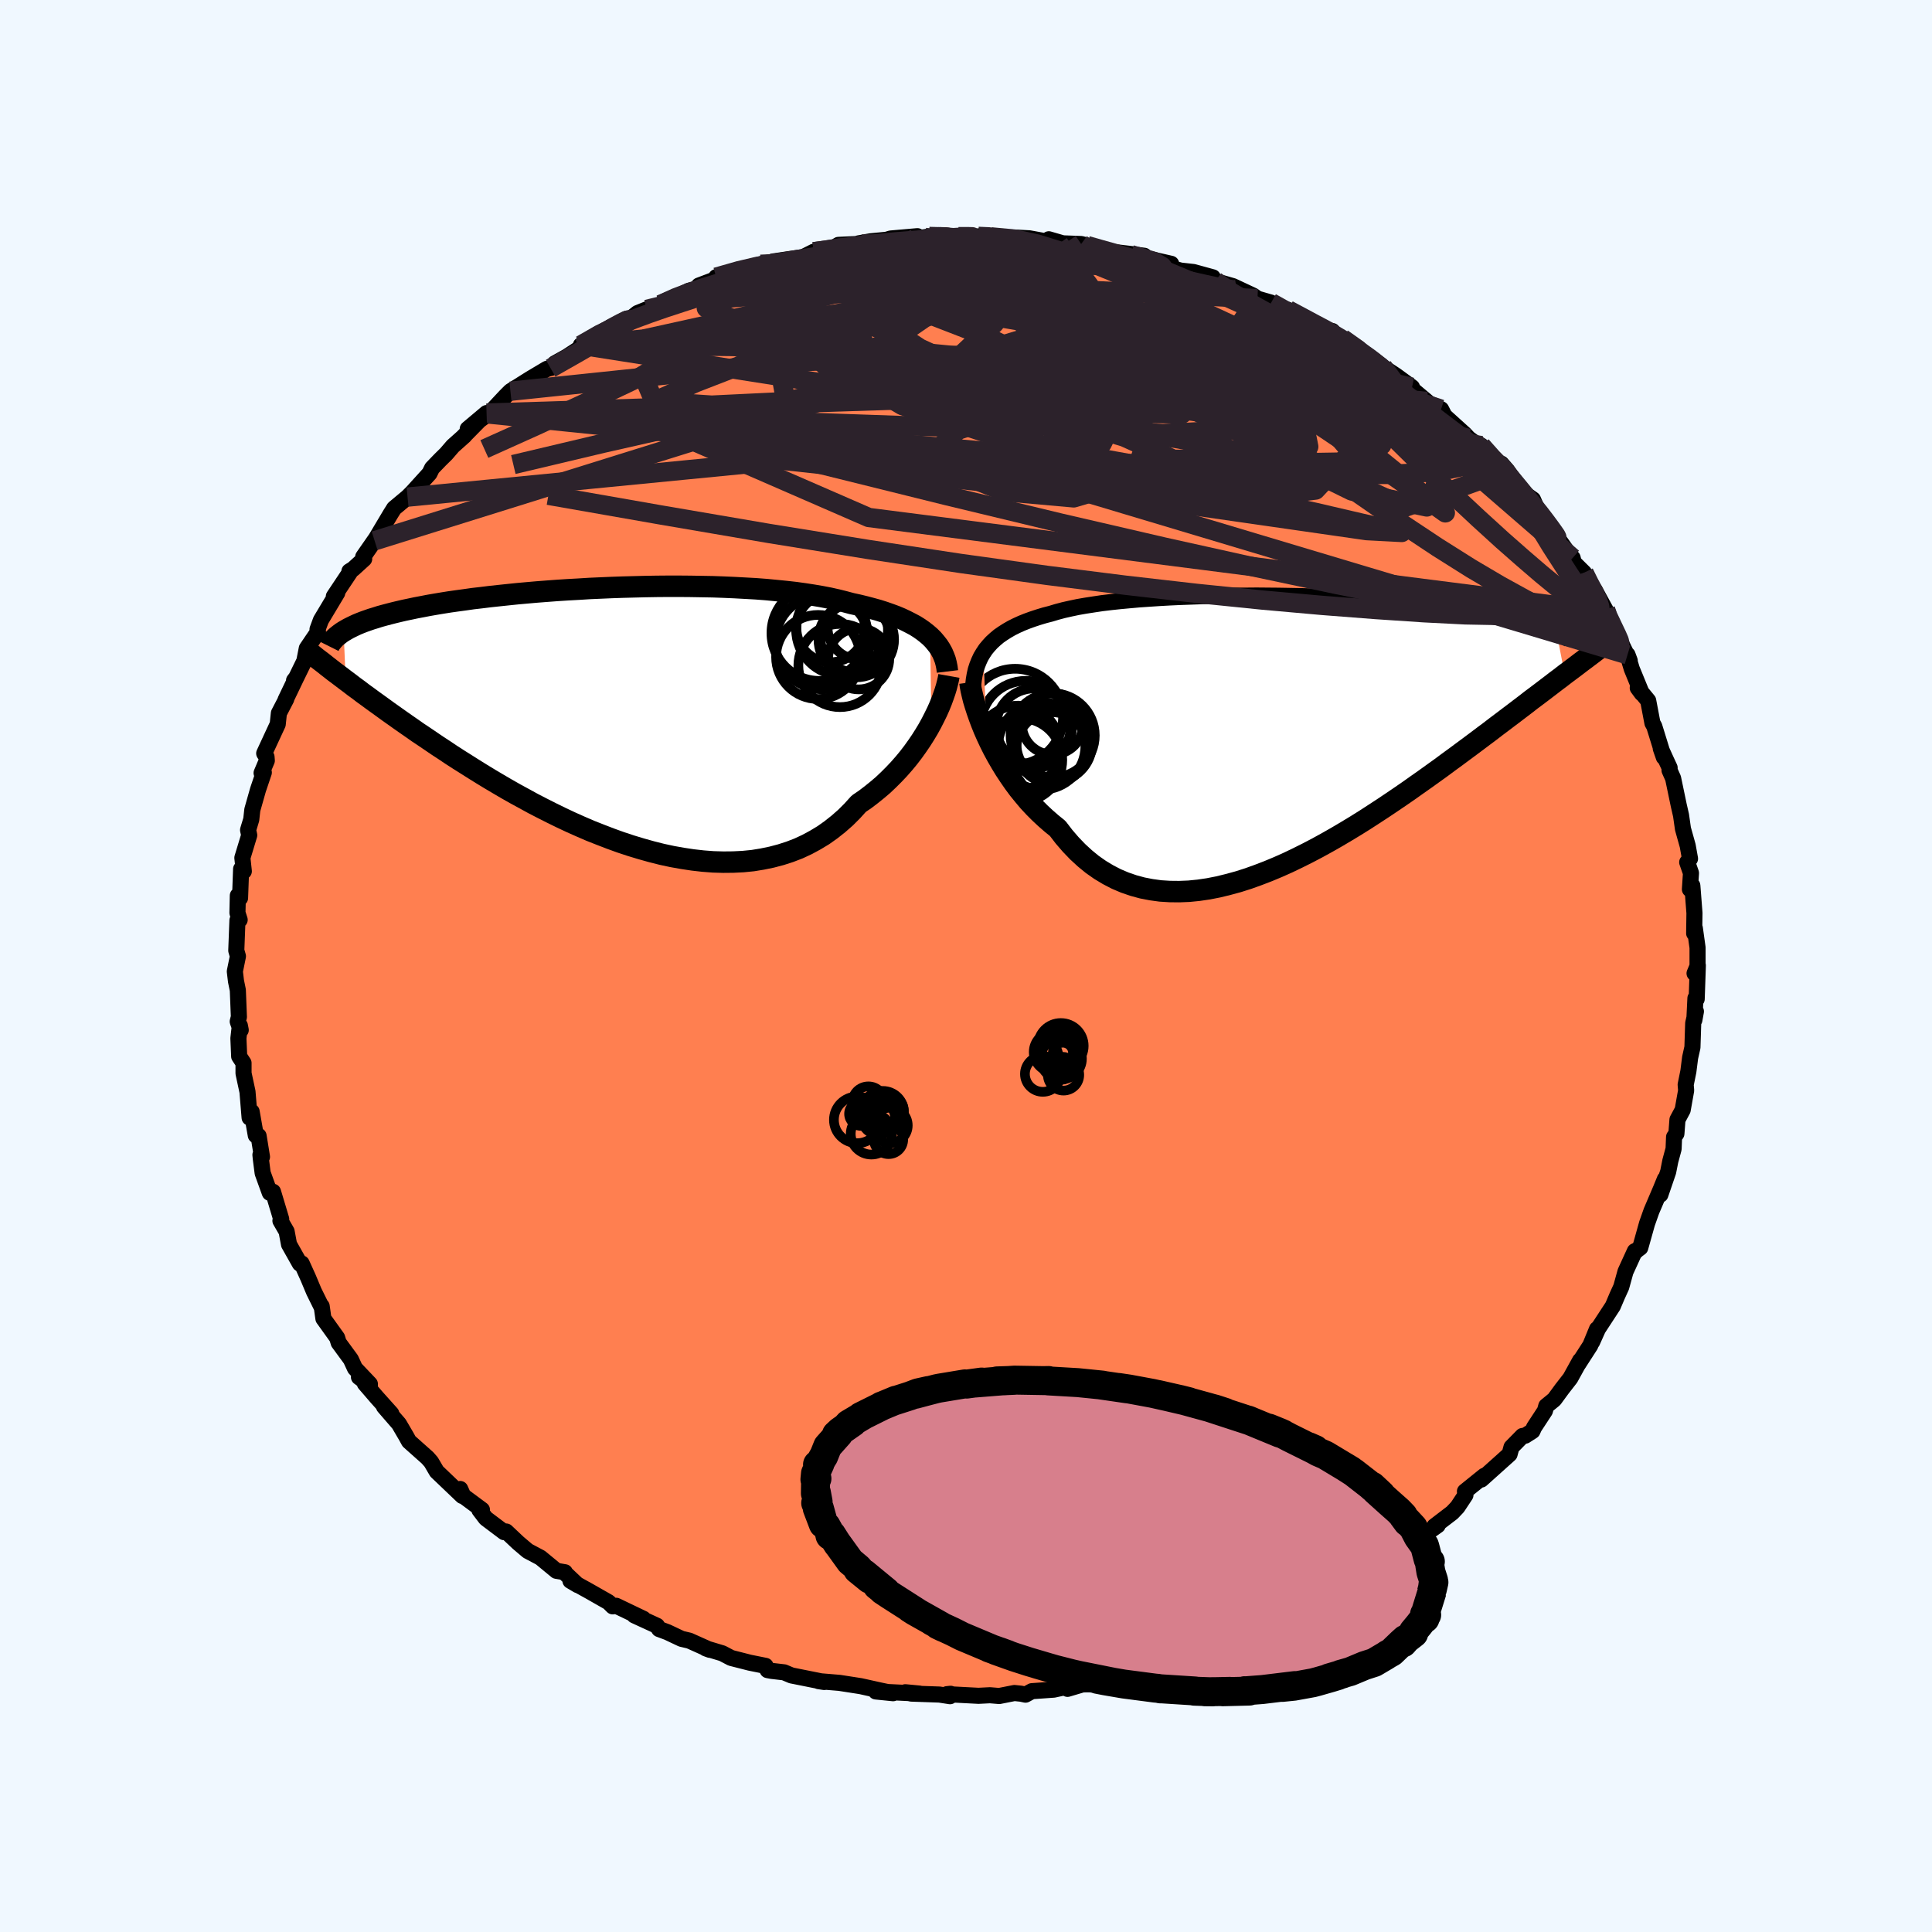 
  <svg viewBox="-100 -100 200 200" xmlns="http://www.w3.org/2000/svg" width="500" height="500" id="face-svg">
    <defs>
      <clipPath id="leftEyeClipPath">
        <polyline points="32.54,-8.31 32.19,-8.61 31.82,-8.9 31.42,-9.18 30.99,-9.45 30.52,-9.7 30.03,-9.95 29.52,-10.19 28.97,-10.42 28.4,-10.63 27.8,-10.84 27.17,-11.04 26.52,-11.22 25.84,-11.4 25.14,-11.57 24.41,-11.73 23.7,-11.92 22.94,-12.11 22.14,-12.29 21.31,-12.45 20.43,-12.6 19.52,-12.74 18.58,-12.87 17.6,-12.98 16.59,-13.08 15.55,-13.18 14.49,-13.26 13.41,-13.32 12.31,-13.38 11.18,-13.43 10.05,-13.47 8.9,-13.49 7.74,-13.51 6.57,-13.52 5.4,-13.52 4.23,-13.51 3.06,-13.49 1.89,-13.46 0.72,-13.43 -0.43,-13.39 -1.58,-13.34 -2.72,-13.29 -3.84,-13.22 -4.94,-13.16 -6.03,-13.09 -7.1,-13.01 -8.14,-12.93 -9.17,-12.84 -10.17,-12.75 -11.14,-12.65 -12.09,-12.55 -13.02,-12.45 -13.91,-12.34 -14.78,-12.24 -15.62,-12.12 -16.43,-12.01 -17.21,-11.9 -17.96,-11.78 -18.68,-11.66 -19.37,-11.54 -20.04,-11.41 -20.68,-11.29 -21.29,-11.16 -21.87,-11.04 -22.43,-10.91 -22.97,-10.78 -23.48,-10.65 -23.97,-10.52 -24.44,-10.39 -24.88,-10.25 -25.31,-10.12 -25.71,-9.98 -26.08,-9.85 -26.44,-9.71 -26.78,-9.57 -27.1,-9.42 -27.39,-9.28 -27.67,-9.14 -27.93,-8.99 -28.17,-8.85 -27.95,-3.78 -27.52,-3.46 -27.08,-3.12 -26.61,-2.78 -26.14,-2.42 -25.64,-2.06 -25.14,-1.69 -24.61,-1.31 -24.07,-0.92 -23.52,-0.52 -22.94,-0.11 -22.35,0.31 -21.75,0.73 -21.13,1.16 -20.49,1.61 -19.83,2.05 -19.15,2.51 -18.46,2.98 -17.74,3.45 -17.01,3.94 -16.25,4.43 -15.47,4.92 -14.68,5.42 -13.86,5.93 -13.02,6.44 -12.16,6.95 -11.29,7.46 -10.39,7.97 -9.47,8.47 -8.54,8.98 -7.59,9.47 -6.62,9.96 -5.64,10.44 -4.64,10.91 -3.63,11.36 -2.61,11.8 -1.57,12.21 -0.53,12.61 0.52,12.99 1.58,13.34 2.64,13.66 3.71,13.96 4.78,14.23 5.85,14.46 6.92,14.65 7.98,14.81 9.04,14.93 10.09,15.01 11.13,15.04 12.16,15.03 13.18,14.98 14.19,14.88 15.17,14.72 16.14,14.52 17.09,14.27 18.02,13.97 18.93,13.62 19.81,13.21 20.66,12.75 21.49,12.25 22.28,11.69 23.05,11.08 23.79,10.43 24.49,9.73 25.16,8.99 25.82,8.54 26.45,8.06 27.07,7.56 27.67,7.05 28.24,6.51 28.79,5.96 29.32,5.4 29.83,4.82 30.31,4.24 30.77,3.64 31.2,3.04 31.61,2.44 31.99,1.84 32.35,1.24 32.68,0.64" />
      </clipPath>
      <clipPath id="rightEyeClipPath">
        <polyline points="-31.13,-8.12 -30.87,-8.51 -30.57,-8.87 -30.25,-9.22 -29.89,-9.55 -29.51,-9.87 -29.09,-10.16 -28.65,-10.44 -28.18,-10.71 -27.68,-10.96 -27.15,-11.2 -26.6,-11.42 -26.02,-11.63 -25.41,-11.83 -24.78,-12.02 -24.12,-12.19 -23.49,-12.38 -22.81,-12.56 -22.1,-12.72 -21.34,-12.88 -20.54,-13.02 -19.7,-13.15 -18.83,-13.28 -17.92,-13.39 -16.98,-13.49 -16.01,-13.58 -15,-13.67 -13.98,-13.74 -12.93,-13.81 -11.86,-13.87 -10.77,-13.92 -9.66,-13.96 -8.54,-14 -7.41,-14.02 -6.27,-14.04 -5.13,-14.06 -3.98,-14.06 -2.83,-14.07 -1.68,-14.06 -0.54,-14.05 0.6,-14.03 1.73,-14.01 2.85,-13.98 3.95,-13.95 5.05,-13.91 6.12,-13.87 7.18,-13.82 8.22,-13.77 9.24,-13.72 10.23,-13.66 11.2,-13.6 12.15,-13.53 13.07,-13.46 13.97,-13.39 14.84,-13.31 15.68,-13.23 16.49,-13.15 17.28,-13.07 18.03,-12.98 18.76,-12.89 19.46,-12.8 20.14,-12.7 20.78,-12.6 21.4,-12.5 22,-12.4 22.57,-12.3 23.11,-12.2 23.64,-12.09 24.14,-11.98 24.61,-11.87 25.06,-11.75 25.49,-11.64 25.9,-11.52 26.29,-11.4 26.65,-11.27 26.99,-11.15 27.31,-11.02 27.61,-10.89 27.89,-10.76 28.15,-10.63 29.07,-5.9 28.62,-5.55 28.15,-5.2 27.67,-4.83 27.17,-4.45 26.66,-4.06 26.13,-3.66 25.58,-3.25 25.03,-2.82 24.45,-2.38 23.86,-1.93 23.25,-1.47 22.63,-1 21.99,-0.52 21.34,-0.02 20.67,0.48 19.98,1 19.27,1.53 18.54,2.07 17.8,2.62 17.03,3.18 16.25,3.76 15.44,4.34 14.62,4.93 13.78,5.52 12.92,6.13 12.05,6.73 11.15,7.34 10.24,7.95 9.32,8.55 8.38,9.16 7.42,9.76 6.46,10.34 5.48,10.92 4.48,11.49 3.48,12.04 2.47,12.57 1.45,13.08 0.43,13.57 -0.6,14.03 -1.63,14.46 -2.67,14.86 -3.7,15.23 -4.74,15.56 -5.77,15.84 -6.79,16.09 -7.81,16.29 -8.83,16.44 -9.83,16.54 -10.83,16.58 -11.81,16.57 -12.78,16.51 -13.73,16.38 -14.66,16.2 -15.58,15.95 -16.48,15.64 -17.35,15.27 -18.2,14.83 -19.03,14.33 -19.83,13.77 -20.6,13.14 -21.35,12.45 -22.07,11.7 -22.76,10.9 -23.42,10.04 -24.05,9.53 -24.67,8.99 -25.27,8.43 -25.85,7.85 -26.41,7.25 -26.94,6.62 -27.46,5.98 -27.95,5.32 -28.42,4.64 -28.87,3.96 -29.29,3.27 -29.69,2.58 -30.07,1.88 -30.42,1.18 -30.74,0.5" />
      </clipPath>
      <filter id="fuzzy">
        <feTurbulence id="turbulence" baseFrequency="0.05" numOctaves="3" type="noise" result="noise" />
        <feDisplacementMap in="SourceGraphic" in2="noise" scale="2" />
      </filter>
      <linearGradient id="rainbowGradient" x1="0%" y1="0%" x2="100%" y2="0%">
        <stop offset="0%" style="stop-color: rgb(167, 133, 106); stop-opacity: 1" />
        <stop offset="50%" style="stop-color: rgb(192, 192, 192); stop-opacity: 1" />
        <stop offset="100%" style="stop-color: rgb(50, 205, 50); stop-opacity: 1" />
      </linearGradient>
    </defs>
    <rect x="-100" y="-100" width="100%" height="100%" fill="rgb(240, 248, 255)" />
    <polyline id="faceContour" points="75.42,0.76 75.76,-0.06 75.64,3.42 75.51,3.34 75.4,5.59 75.56,4.7 75.28,5.92 75.2,8.42 74.96,9.49 74.78,10.91 74.5,12.29 74.55,12.88 74.19,14.9 73.65,15.91 73.54,17.36 73.3,17.7 73.25,18.93 72.91,20.19 72.69,21.3 71.88,23.67 72.35,22.06 71.92,23.11 70.96,25.36 70.5,26.66 69.8,29.16 69.5,29.38 69.19,29.67 69.24,29.52 68.27,31.64 67.83,33.23 67.41,34.15 66.96,35.21 65.42,37.57 64.82,38.91 65.32,37.59 64.63,39.27 63.34,41.27 63.57,40.84 62.56,42.67 61.69,43.79 60.9,44.87 60.07,45.55 59.93,46.05 58.81,47.76 58.64,48.14 57.89,48.62 57.61,48.65 56.47,49.81 56.27,50.54 53.35,53.16 53.66,52.77 51.65,54.39 51.7,54.77 50.88,56.01 50.33,56.59 48.5,57.99 48.83,57.9 46.46,59.58 47.12,59.05 45.78,60.4 46.02,60.19 44.2,61.47 41.19,63.42 42.49,62.55 41.25,63.19 39.56,64.31 38.92,64.75 36.2,66.34 36.85,65.83 35.44,66.82 33.82,67.75 33.25,67.58 31.03,68.85 31.98,68.45 30.16,69.37 27.51,70.33 28,70.11 26.96,70.55 26.74,70.55 24.45,71.4 22.39,72.13 23.48,71.9 20.88,72.41 19.43,72.96 18.29,73.11 16.95,73.63 16.23,73.85 14.89,74.17 14.74,74.31 12.06,74.37 10.51,74.83 10.37,74.63 9.09,74.91 6.82,75.07 6.16,75.43 5.69,75.33 5.01,75.26 3.44,75.57 2.48,75.49 1.3,75.55 -1.97,75.38 -1.6,75.34 -1.65,75.59 -2.75,75.42 -5.66,75.32 -6.28,75.18 -4.81,75.32 -9.33,75.1 -7.55,75.28 -8.88,75 -10.91,74.55 -13.1,74.21 -15.26,74.03 -14.67,74.12 -18.07,73.44 -18.83,73.12 -20.12,72.97 -20.54,72.89 -20.75,72.45 -22.39,72.12 -24.31,71.63 -25.23,71.15 -26.93,70.64 -26.52,70.79 -28.64,69.84 -29.45,69.65 -30.91,68.96 -31.77,68.64 -31.99,68.3 -34.34,67.22 -33.39,67.58 -36.21,66.23 -36.57,66.29 -37,65.86 -39.02,64.71 -40.95,63.64 -40.19,64.09 -41.46,62.89 -41.52,62.76 -42.4,62.61 -44.05,61.25 -45.37,60.55 -46.36,59.71 -47.6,58.54 -47.81,58.61 -49.71,57.18 -50.37,56.31 -50.11,56.29 -52.04,54.86 -52.36,54.14 -52.14,54.86 -54.79,52.33 -55.37,51.34 -55.75,50.91 -57.66,49.21 -57.94,48.7 -58.7,47.4 -60.25,45.61 -59.49,46.34 -60.97,44.69 -62.23,43.23 -61.71,43.4 -62.84,42.56 -61.71,43.27 -63.25,41.65 -63.68,40.72 -64.94,39 -65.1,38.48 -66.52,36.5 -66.7,35.22 -66.71,35.3 -67.5,33.7 -68.1,32.27 -68.77,30.79 -68.96,30.81 -70.08,28.82 -70.33,27.48 -70.97,26.37 -70.89,26.2 -71.74,23.37 -72.07,23.48 -72.81,21.43 -73,19.95 -73.04,19.55 -72.88,19.76 -73.23,17.59 -73.52,17.53 -73.95,15.08 -74.16,15.7 -74.38,13.02 -74.79,11.11 -74.79,10.04 -75.24,9.36 -75.32,7.49 -75.17,6.17 -75.08,6.63 -75.39,5.75 -75.27,5.27 -75.38,2.5 -75.57,1.57 -75.69,0.56 -75.37,-1.01 -75.54,-1.6 -75.42,-4.73 -75.19,-4.78 -75.42,-5.5 -75.38,-7.29 -75.15,-7.04 -75.04,-10.04 -74.76,-9.81 -74.91,-11.2 -74.2,-13.54 -74.32,-14.08 -73.99,-15.17 -73.88,-16.17 -73.29,-18.25 -72.69,-20.03 -72.92,-19.98 -72.38,-21.26 -72.41,-21.64 -72.65,-22.01 -71.25,-25.03 -71.13,-26.17 -70.37,-27.63 -70.44,-27.55 -69.39,-29.74 -69.56,-29.56 -69.34,-29.84 -68.5,-31.56 -68.24,-32.88 -67.08,-34.59 -67.13,-34.85 -66.78,-35.8 -65.09,-38.62 -65.44,-38.26 -63.76,-40.78 -63.83,-40.86 -63.44,-41.1 -62.3,-42.14 -62.4,-42.36 -60.18,-45.55 -61.22,-44.02 -59.57,-46.79 -59.2,-47.38 -57.81,-48.54 -57.3,-49.05 -55.54,-50.99 -55.27,-51.54 -54.43,-52.41 -53.81,-53.02 -53.12,-53.82 -51.92,-54.89 -52.07,-54.76 -49.63,-57.24 -51.58,-55.6 -49.85,-56.87 -49.4,-57.14 -47.67,-58.99 -47.16,-59.5 -45.11,-60.79 -43.38,-61.82 -42.94,-61.92 -42.57,-62.38 -41.33,-63.07 -39.95,-63.97 -39.04,-64.29 -39.87,-64.27 -38.13,-65.41 -35.12,-67.01 -35.18,-66.65 -34,-67.59 -33.06,-67.97 -33.33,-67.72 -31.62,-68.47 -29.87,-69.33 -28.7,-69.9 -27.74,-70.15 -27.65,-70.44 -24.39,-71.67 -25.86,-71.31 -23.09,-72.18 -21.26,-72.64 -20.16,-72.85 -19.9,-72.86 -19.99,-72.93 -16.85,-73.39 -15.76,-73.94 -13.87,-74.23 -14.27,-73.99 -13.2,-74.65 -10.63,-74.77 -11.11,-74.81 -9.88,-75.02 -8.22,-75.18 -7.79,-75.31 -5.03,-75.55 -4.81,-75.36 -3.81,-75.52 -2.28,-75.55 -1.39,-75.46 1.09,-75.48 1.27,-75.53 2.86,-75.51 4.13,-75.44 2.58,-75.48 5.47,-75.39 6.55,-75.33 9.62,-74.77 8.57,-75.23 10.02,-74.81 11.92,-74.74 12.53,-74.58 14.53,-74.07 14.06,-74.06 16.94,-73.72 18.46,-73.52 17.08,-73.64 21.24,-72.69 20.36,-72.51 22.21,-71.99 23.55,-71.84 25.55,-71.29 24.69,-71.42 25.82,-70.9 27.63,-70.38 29.74,-69.39 30.17,-69.08 31.59,-68.67 33.26,-67.65 33.35,-67.92 35.18,-67.02 36.43,-66.13 37.27,-65.86 37.93,-65.73 38.31,-65.2 38.95,-64.97 41.79,-63.06 41.32,-63.23 41.7,-62.86 43.15,-62.02 44.5,-61.13 46.17,-59.91 46.09,-59.8 47.71,-58.44 47.9,-58.27 49.18,-57.64 49.54,-56.94 51.62,-55.06 52.03,-54.62 52.71,-54.12 53.35,-53.86 54.73,-52.04 55.42,-52 56.03,-51.3 57.76,-48.65 57.11,-49.41 58.69,-48.3 59.14,-47.28 60.85,-44.99 60.09,-45.99 60.63,-45.17 62.85,-42.04 62.8,-42.24 62.75,-41.93 63.98,-40.71 64.56,-39.33 65.09,-38.91 66.2,-36.88 66.13,-36.68 67.31,-34.51 67.68,-33.7 68.41,-32.21 68.71,-31.6 68.48,-32.22 68.92,-30.76 69.96,-28.22 69.54,-28.79 70.62,-27.47 71.06,-25.15 71.25,-24.81 72.24,-21.61 71.92,-22.53 72.51,-21.23 72.84,-20.52 72.83,-20.26 73.2,-19.43 73.78,-16.65 74.02,-15.6 74.22,-14.2 74.71,-12.45 74.95,-11.11 74.66,-10.74 75.05,-9.62 74.94,-7.94 75.19,-8.32 75.41,-5.48 75.38,-3.38 75.45,-3.91 75.73,-1.9 75.73,0.09 75.42,0.76 75.76,-0.06" fill="rgb(255, 127, 80)" stroke="black" stroke-width="1.667" stroke-linejoin="round" filter="url(#fuzzy)" />
    <g transform="translate(32.91 -24.28)">
      <polyline id="rightCountour" points="-31.13,-8.12 -30.87,-8.51 -30.57,-8.87 -30.25,-9.22 -29.89,-9.55 -29.51,-9.87 -29.09,-10.16 -28.65,-10.44 -28.18,-10.71 -27.68,-10.96 -27.15,-11.2 -26.6,-11.42 -26.02,-11.63 -25.41,-11.83 -24.78,-12.02 -24.12,-12.19 -23.49,-12.38 -22.81,-12.56 -22.1,-12.72 -21.34,-12.88 -20.54,-13.02 -19.7,-13.15 -18.83,-13.28 -17.92,-13.39 -16.98,-13.49 -16.01,-13.58 -15,-13.67 -13.98,-13.74 -12.93,-13.81 -11.86,-13.87 -10.77,-13.92 -9.66,-13.96 -8.54,-14 -7.41,-14.02 -6.27,-14.04 -5.13,-14.06 -3.98,-14.06 -2.83,-14.07 -1.68,-14.06 -0.54,-14.05 0.6,-14.03 1.73,-14.01 2.85,-13.98 3.95,-13.95 5.05,-13.91 6.12,-13.87 7.18,-13.82 8.22,-13.77 9.24,-13.72 10.23,-13.66 11.2,-13.6 12.15,-13.53 13.07,-13.46 13.97,-13.39 14.84,-13.31 15.68,-13.23 16.49,-13.15 17.28,-13.07 18.03,-12.98 18.76,-12.89 19.46,-12.8 20.14,-12.7 20.78,-12.6 21.4,-12.5 22,-12.4 22.57,-12.3 23.11,-12.2 23.64,-12.09 24.14,-11.98 24.61,-11.87 25.06,-11.75 25.49,-11.64 25.9,-11.52 26.29,-11.4 26.65,-11.27 26.99,-11.15 27.31,-11.02 27.61,-10.89 27.89,-10.76 28.15,-10.63 29.07,-5.9 28.62,-5.55 28.15,-5.2 27.67,-4.83 27.17,-4.45 26.66,-4.06 26.13,-3.66 25.58,-3.25 25.03,-2.82 24.45,-2.38 23.86,-1.93 23.25,-1.47 22.63,-1 21.99,-0.52 21.34,-0.02 20.67,0.48 19.98,1 19.27,1.53 18.54,2.07 17.8,2.62 17.03,3.18 16.25,3.76 15.44,4.34 14.62,4.93 13.78,5.52 12.92,6.13 12.05,6.73 11.15,7.34 10.24,7.95 9.32,8.55 8.38,9.16 7.42,9.76 6.46,10.34 5.48,10.92 4.48,11.49 3.48,12.04 2.47,12.57 1.45,13.08 0.43,13.57 -0.6,14.03 -1.63,14.46 -2.67,14.86 -3.7,15.23 -4.74,15.56 -5.77,15.84 -6.79,16.09 -7.81,16.29 -8.83,16.44 -9.83,16.54 -10.83,16.58 -11.81,16.57 -12.78,16.51 -13.73,16.38 -14.66,16.2 -15.58,15.95 -16.48,15.64 -17.35,15.27 -18.2,14.83 -19.03,14.33 -19.83,13.77 -20.6,13.14 -21.35,12.45 -22.07,11.7 -22.76,10.9 -23.42,10.04 -24.05,9.53 -24.67,8.99 -25.27,8.43 -25.85,7.85 -26.41,7.25 -26.94,6.62 -27.46,5.98 -27.95,5.32 -28.42,4.64 -28.87,3.96 -29.29,3.27 -29.69,2.58 -30.07,1.88 -30.42,1.18 -30.74,0.5" fill="white" stroke="white" stroke-width="0" stroke-linejoin="round" filter="url(#fuzzy)" />
    </g>
    <g transform="translate(-36.26 -25.79)">
      <polyline id="leftCountour" points="32.54,-8.31 32.19,-8.61 31.82,-8.9 31.42,-9.18 30.99,-9.45 30.52,-9.7 30.03,-9.95 29.52,-10.19 28.97,-10.42 28.4,-10.63 27.8,-10.84 27.17,-11.04 26.52,-11.22 25.84,-11.4 25.14,-11.57 24.41,-11.73 23.7,-11.92 22.94,-12.11 22.14,-12.29 21.31,-12.45 20.43,-12.6 19.52,-12.74 18.58,-12.87 17.6,-12.98 16.59,-13.08 15.55,-13.18 14.49,-13.26 13.41,-13.32 12.31,-13.38 11.18,-13.43 10.05,-13.47 8.9,-13.49 7.74,-13.51 6.57,-13.52 5.4,-13.52 4.23,-13.51 3.06,-13.49 1.89,-13.46 0.72,-13.43 -0.43,-13.39 -1.58,-13.34 -2.72,-13.29 -3.84,-13.22 -4.94,-13.16 -6.03,-13.09 -7.1,-13.01 -8.14,-12.93 -9.17,-12.84 -10.17,-12.75 -11.14,-12.65 -12.09,-12.55 -13.02,-12.45 -13.91,-12.34 -14.78,-12.24 -15.62,-12.12 -16.43,-12.01 -17.21,-11.9 -17.96,-11.78 -18.68,-11.66 -19.37,-11.54 -20.04,-11.41 -20.68,-11.29 -21.29,-11.16 -21.87,-11.04 -22.43,-10.91 -22.97,-10.78 -23.48,-10.65 -23.97,-10.52 -24.44,-10.39 -24.88,-10.25 -25.31,-10.12 -25.71,-9.98 -26.08,-9.85 -26.44,-9.71 -26.78,-9.57 -27.1,-9.42 -27.39,-9.28 -27.67,-9.14 -27.93,-8.99 -28.17,-8.85 -27.95,-3.78 -27.52,-3.46 -27.08,-3.12 -26.61,-2.78 -26.14,-2.42 -25.64,-2.06 -25.14,-1.69 -24.61,-1.31 -24.07,-0.92 -23.52,-0.52 -22.94,-0.11 -22.35,0.31 -21.75,0.73 -21.13,1.16 -20.49,1.61 -19.83,2.05 -19.15,2.51 -18.46,2.98 -17.74,3.45 -17.01,3.94 -16.25,4.43 -15.47,4.92 -14.68,5.42 -13.86,5.93 -13.02,6.44 -12.16,6.95 -11.29,7.46 -10.39,7.97 -9.47,8.47 -8.54,8.98 -7.59,9.47 -6.62,9.96 -5.64,10.44 -4.64,10.91 -3.63,11.36 -2.61,11.8 -1.57,12.21 -0.53,12.61 0.52,12.99 1.58,13.34 2.64,13.66 3.71,13.96 4.78,14.23 5.85,14.46 6.92,14.65 7.98,14.81 9.04,14.93 10.09,15.01 11.13,15.04 12.16,15.03 13.18,14.98 14.19,14.88 15.17,14.72 16.14,14.52 17.09,14.27 18.02,13.97 18.93,13.62 19.81,13.21 20.66,12.75 21.49,12.25 22.28,11.69 23.05,11.08 23.79,10.43 24.49,9.73 25.16,8.99 25.82,8.54 26.45,8.06 27.07,7.56 27.67,7.05 28.24,6.51 28.79,5.96 29.32,5.4 29.83,4.82 30.31,4.24 30.77,3.64 31.2,3.04 31.61,2.44 31.99,1.84 32.35,1.24 32.68,0.64" fill="white" stroke="white" stroke-width="0" stroke-linejoin="round" filter="url(#fuzzy)" />
    </g>
    <g transform="translate(32.91 -24.28)">
      <polyline id="rightUpper" points="-32.18,-3.07 -32.2,-3.68 -32.2,-4.27 -32.16,-4.83 -32.1,-5.37 -32.01,-5.89 -31.9,-6.38 -31.75,-6.84 -31.57,-7.29 -31.37,-7.72 -31.13,-8.12 -30.87,-8.51 -30.57,-8.87 -30.25,-9.22 -29.89,-9.55 -29.51,-9.87 -29.09,-10.16 -28.65,-10.44 -28.18,-10.71 -27.68,-10.96 -27.15,-11.2 -26.6,-11.42 -26.02,-11.63 -25.41,-11.83 -24.78,-12.02 -24.12,-12.19 -23.49,-12.38 -22.81,-12.56 -22.1,-12.72 -21.34,-12.88 -20.54,-13.02 -19.7,-13.15 -18.83,-13.28 -17.92,-13.39 -16.98,-13.49 -16.01,-13.58 -15,-13.67 -13.98,-13.74 -12.93,-13.81 -11.86,-13.87 -10.77,-13.92 -9.66,-13.96 -8.54,-14 -7.41,-14.02 -6.27,-14.04 -5.13,-14.06 -3.98,-14.06 -2.83,-14.07 -1.68,-14.06 -0.54,-14.05 0.6,-14.03 1.73,-14.01 2.85,-13.98 3.95,-13.95 5.05,-13.91 6.12,-13.87 7.18,-13.82 8.22,-13.77 9.24,-13.72 10.23,-13.66 11.2,-13.6 12.15,-13.53 13.07,-13.46 13.97,-13.39 14.84,-13.31 15.68,-13.23 16.49,-13.15 17.28,-13.07 18.03,-12.98 18.76,-12.89 19.46,-12.8 20.14,-12.7 20.78,-12.6 21.4,-12.5 22,-12.4 22.57,-12.3 23.11,-12.2 23.64,-12.09 24.14,-11.98 24.61,-11.87 25.06,-11.75 25.49,-11.64 25.9,-11.52 26.29,-11.4 26.65,-11.27 26.99,-11.15 27.31,-11.02 27.61,-10.89 27.89,-10.76 28.15,-10.63 28.39,-10.49 28.62,-10.36 28.82,-10.22 29,-10.08 29.17,-9.93 29.32,-9.79 29.46,-9.64 29.57,-9.5 29.68,-9.35 29.76,-9.19" fill="none" stroke="black" stroke-width="1.667" stroke-linejoin="round" filter="url(#fuzzy)" />
      <polyline id="rightLower" points="-32.5,-5.08 -32.45,-4.71 -32.37,-4.28 -32.26,-3.8 -32.13,-3.27 -31.96,-2.71 -31.77,-2.12 -31.55,-1.49 -31.31,-0.85 -31.04,-0.18 -30.74,0.5 -30.42,1.18 -30.07,1.88 -29.69,2.58 -29.29,3.27 -28.87,3.96 -28.42,4.64 -27.95,5.32 -27.46,5.98 -26.94,6.62 -26.41,7.25 -25.85,7.85 -25.27,8.43 -24.67,8.99 -24.05,9.53 -23.42,10.04 -22.76,10.9 -22.07,11.7 -21.35,12.45 -20.6,13.14 -19.83,13.77 -19.03,14.33 -18.2,14.83 -17.35,15.27 -16.48,15.64 -15.58,15.95 -14.66,16.2 -13.73,16.38 -12.78,16.51 -11.81,16.57 -10.83,16.58 -9.83,16.54 -8.83,16.44 -7.81,16.29 -6.79,16.09 -5.77,15.84 -4.74,15.56 -3.7,15.23 -2.67,14.86 -1.63,14.46 -0.6,14.03 0.43,13.57 1.45,13.08 2.47,12.57 3.48,12.04 4.48,11.49 5.48,10.92 6.46,10.34 7.42,9.76 8.38,9.16 9.32,8.55 10.24,7.95 11.15,7.34 12.05,6.73 12.92,6.13 13.78,5.52 14.62,4.93 15.44,4.34 16.25,3.76 17.03,3.18 17.8,2.62 18.54,2.07 19.27,1.53 19.98,1 20.67,0.48 21.34,-0.02 21.99,-0.52 22.63,-1 23.25,-1.47 23.86,-1.93 24.45,-2.38 25.03,-2.82 25.58,-3.25 26.13,-3.66 26.66,-4.06 27.17,-4.45 27.67,-4.83 28.15,-5.2 28.62,-5.55 29.07,-5.9 29.51,-6.23 29.94,-6.55 30.35,-6.86 30.74,-7.16 31.13,-7.45 31.5,-7.73 31.86,-8 32.2,-8.26 32.54,-8.52 32.86,-8.76" fill="none" stroke="black" stroke-width="2.222" stroke-linejoin="round" filter="url(#fuzzy)" />
      <circle r="4.964" cx="-27.826" cy="-1.525" stroke="black" fill="none" stroke-width="1.0" filter="url(#fuzzy)" clip-path="url(#rightEyeClipPath)" /><circle r="3.936" cx="-25.861" cy="-0.52" stroke="black" fill="none" stroke-width="1.0" filter="url(#fuzzy)" clip-path="url(#rightEyeClipPath)" /><circle r="3.7" cx="-23.996" cy="1.705" stroke="black" fill="none" stroke-width="1.0" filter="url(#fuzzy)" clip-path="url(#rightEyeClipPath)" /><circle r="4.322" cx="-27.266" cy="2.945" stroke="black" fill="none" stroke-width="1.0" filter="url(#fuzzy)" clip-path="url(#rightEyeClipPath)" /><circle r="4.662" cx="-26.736" cy="-0.575" stroke="black" fill="none" stroke-width="1.0" filter="url(#fuzzy)" clip-path="url(#rightEyeClipPath)" /><circle r="4.514" cx="-25.066" cy="1.51" stroke="black" fill="none" stroke-width="1.0" filter="url(#fuzzy)" clip-path="url(#rightEyeClipPath)" /><circle r="4.356" cx="-27.516" cy="1.685" stroke="black" fill="none" stroke-width="1.0" filter="url(#fuzzy)" clip-path="url(#rightEyeClipPath)" /><circle r="4.356" cx="-23.936" cy="0.41" stroke="black" fill="none" stroke-width="1.0" filter="url(#fuzzy)" clip-path="url(#rightEyeClipPath)" /><circle r="3.18" cx="-23.951" cy="-0.785" stroke="black" fill="none" stroke-width="1.0" filter="url(#fuzzy)" clip-path="url(#rightEyeClipPath)" /><circle r="3.918" cx="-23.776" cy="1.26" stroke="black" fill="none" stroke-width="1.0" filter="url(#fuzzy)" clip-path="url(#rightEyeClipPath)" />
      </g>
    <g transform="translate(-36.26 -25.79)">
      <polyline id="leftUpper" points="34.34,-4.7 34.29,-5.11 34.21,-5.51 34.11,-5.9 33.97,-6.27 33.81,-6.64 33.61,-7 33.39,-7.34 33.13,-7.67 32.85,-8 32.54,-8.31 32.19,-8.61 31.82,-8.9 31.42,-9.18 30.99,-9.45 30.52,-9.7 30.03,-9.95 29.52,-10.19 28.97,-10.42 28.4,-10.63 27.8,-10.84 27.17,-11.04 26.52,-11.22 25.84,-11.4 25.14,-11.57 24.41,-11.73 23.7,-11.92 22.94,-12.11 22.14,-12.29 21.31,-12.45 20.43,-12.6 19.52,-12.74 18.58,-12.87 17.6,-12.98 16.59,-13.08 15.55,-13.18 14.49,-13.26 13.41,-13.32 12.31,-13.38 11.18,-13.43 10.05,-13.47 8.9,-13.49 7.74,-13.51 6.57,-13.52 5.4,-13.52 4.23,-13.51 3.06,-13.49 1.89,-13.46 0.72,-13.43 -0.43,-13.39 -1.58,-13.34 -2.72,-13.29 -3.84,-13.22 -4.94,-13.16 -6.03,-13.09 -7.1,-13.01 -8.14,-12.93 -9.17,-12.84 -10.17,-12.75 -11.14,-12.65 -12.09,-12.55 -13.02,-12.45 -13.91,-12.34 -14.78,-12.24 -15.62,-12.12 -16.43,-12.01 -17.21,-11.9 -17.96,-11.78 -18.68,-11.66 -19.37,-11.54 -20.04,-11.41 -20.68,-11.29 -21.29,-11.16 -21.87,-11.04 -22.43,-10.91 -22.97,-10.78 -23.48,-10.65 -23.97,-10.52 -24.44,-10.39 -24.88,-10.25 -25.31,-10.12 -25.71,-9.98 -26.08,-9.85 -26.44,-9.71 -26.78,-9.57 -27.1,-9.42 -27.39,-9.28 -27.67,-9.14 -27.93,-8.99 -28.17,-8.85 -28.4,-8.7 -28.6,-8.55 -28.79,-8.4 -28.97,-8.25 -29.12,-8.1 -29.27,-7.94 -29.39,-7.79 -29.51,-7.64 -29.61,-7.48 -29.69,-7.32" fill="none" stroke="black" stroke-width="2.222" stroke-linejoin="round" filter="url(#fuzzy)" />
      <polyline id="leftLower" points="34.49,-4.24 34.43,-3.9 34.34,-3.52 34.23,-3.09 34.09,-2.63 33.92,-2.14 33.73,-1.62 33.51,-1.08 33.26,-0.52 32.98,0.05 32.68,0.64 32.35,1.24 31.99,1.84 31.61,2.44 31.2,3.04 30.77,3.64 30.31,4.24 29.83,4.82 29.32,5.4 28.79,5.96 28.24,6.51 27.67,7.05 27.07,7.56 26.45,8.06 25.82,8.54 25.16,8.99 24.49,9.73 23.79,10.43 23.05,11.08 22.28,11.69 21.49,12.25 20.66,12.75 19.81,13.21 18.93,13.62 18.02,13.97 17.09,14.27 16.14,14.52 15.17,14.72 14.19,14.88 13.18,14.98 12.16,15.03 11.13,15.04 10.09,15.01 9.04,14.93 7.98,14.81 6.92,14.65 5.85,14.46 4.78,14.23 3.71,13.96 2.64,13.66 1.58,13.34 0.52,12.99 -0.53,12.61 -1.57,12.21 -2.61,11.8 -3.63,11.36 -4.64,10.91 -5.64,10.44 -6.62,9.96 -7.59,9.47 -8.54,8.98 -9.47,8.47 -10.39,7.97 -11.29,7.46 -12.16,6.95 -13.02,6.44 -13.86,5.93 -14.68,5.42 -15.47,4.92 -16.25,4.43 -17.01,3.94 -17.74,3.45 -18.46,2.98 -19.15,2.51 -19.83,2.05 -20.49,1.61 -21.13,1.16 -21.75,0.73 -22.35,0.31 -22.94,-0.11 -23.52,-0.52 -24.07,-0.92 -24.61,-1.31 -25.14,-1.69 -25.64,-2.06 -26.14,-2.42 -26.61,-2.78 -27.08,-3.12 -27.52,-3.46 -27.95,-3.78 -28.37,-4.1 -28.78,-4.41 -29.17,-4.7 -29.54,-4.99 -29.9,-5.27 -30.25,-5.55 -30.59,-5.81 -30.92,-6.06 -31.23,-6.31 -31.53,-6.55" fill="none" stroke="black" stroke-width="2.222" stroke-linejoin="round" filter="url(#fuzzy)" />
      <circle r="4.752" cx="23.426" cy="-9.031" stroke="black" fill="none" stroke-width="1.0" filter="url(#fuzzy)" clip-path="url(#leftEyeClipPath)" /><circle r="4.352" cx="20.951" cy="-6.201" stroke="black" fill="none" stroke-width="1.0" filter="url(#fuzzy)" clip-path="url(#leftEyeClipPath)" /><circle r="4.876" cx="21.386" cy="-7.736" stroke="black" fill="none" stroke-width="1.0" filter="url(#fuzzy)" clip-path="url(#leftEyeClipPath)" /><circle r="3.548" cx="22.251" cy="-9.206" stroke="black" fill="none" stroke-width="1.0" filter="url(#fuzzy)" clip-path="url(#leftEyeClipPath)" /><circle r="3.912" cx="24.901" cy="-8.006" stroke="black" fill="none" stroke-width="1.0" filter="url(#fuzzy)" clip-path="url(#leftEyeClipPath)" /><circle r="3.322" cx="25.251" cy="-9.256" stroke="black" fill="none" stroke-width="1.0" filter="url(#fuzzy)" clip-path="url(#leftEyeClipPath)" /><circle r="3.166" cx="25.151" cy="-6.011" stroke="black" fill="none" stroke-width="1.0" filter="url(#fuzzy)" clip-path="url(#leftEyeClipPath)" /><circle r="4.306" cx="23.211" cy="-5.316" stroke="black" fill="none" stroke-width="1.0" filter="url(#fuzzy)" clip-path="url(#leftEyeClipPath)" /><circle r="3.6" cx="24.791" cy="-8.201" stroke="black" fill="none" stroke-width="1.0" filter="url(#fuzzy)" clip-path="url(#leftEyeClipPath)" /><circle r="4.946" cx="21.066" cy="-8.671" stroke="black" fill="none" stroke-width="1.0" filter="url(#fuzzy)" clip-path="url(#leftEyeClipPath)" />
    </g>
    <g id="hairs">
      <polyline points="12.53,-74.58 13.97,-74.17 15.4,-73.77 17.03,-73.28 18.77,-72.69 20.6,-71.98 22.5,-71.19 24.46,-70.35 26.45,-69.48 28.42,-68.6 30.35,-67.73 32.22,-66.87 34.02,-66.03 35.75,-65.22 37.39,-64.46 38.9,-63.77 40.22,-63.17 41.29,-62.7 42.05,-62.41 42.42,-62.33 42.31,-62.48" fill="none" stroke="rgb(44, 34, 43)" stroke-width="2" stroke-linejoin="round" filter="url(#fuzzy)" /><polyline points="-25.86,-71.31 -23.51,-71.98 -21.67,-72.41 -20.13,-72.7 -18.62,-72.94 -17,-73.2 -15.25,-73.48 -13.46,-73.77 -11.7,-74.04 -10.06,-74.3 -8.54,-74.54 -7.14,-74.75 -5.87,-74.93 -4.72,-75.09 -3.69,-75.23 -2.83,-75.33 -2.22,-75.41 -1.95,-75.46 -2.1,-75.48 -2.66,-75.49 -3.59,-75.46" fill="none" stroke="rgb(44, 34, 43)" stroke-width="2" stroke-linejoin="round" filter="url(#fuzzy)" /><polyline points="-39.87,-64.27 -37.92,-65.39 -36.04,-66.28 -34.38,-66.96 -32.81,-67.54 -31.2,-68.1 -29.46,-68.67 -27.59,-69.28 -25.6,-69.92 -23.58,-70.57 -21.57,-71.2 -19.63,-71.81 -17.79,-72.39 -16.08,-72.92 -14.51,-73.4 -13.13,-73.82 -11.99,-74.17 -11.15,-74.45 -10.63,-74.65 -10.43,-74.79 -10.55,-74.85" fill="none" stroke="rgb(44, 34, 43)" stroke-width="2" stroke-linejoin="round" filter="url(#fuzzy)" /><polyline points="31.59,-68.67 32.88,-67.95 34.12,-67.26 35.52,-66.43 36.99,-65.49 38.45,-64.49 39.93,-63.44 41.42,-62.33 42.95,-61.16 44.48,-59.97 46,-58.79 47.47,-57.64 48.88,-56.56 50.2,-55.56 51.38,-54.67 52.39,-53.93 53.17,-53.38 53.71,-53.07 53.97,-52.98 53.91,-53.12" fill="none" stroke="rgb(44, 34, 43)" stroke-width="2" stroke-linejoin="round" filter="url(#fuzzy)" /><polyline points="66.2,-36.88 66.46,-36.19 66.95,-35.15 67.37,-34.27 67.62,-33.7 67.67,-33.45 67.54,-33.47 67.25,-33.75 66.79,-34.29 66.13,-35.17 65.21,-36.46 64,-38.22 62.47,-40.51 60.57,-43.46 58.21,-47.34" fill="none" stroke="rgb(44, 34, 43)" stroke-width="2" stroke-linejoin="round" filter="url(#fuzzy)" /><polyline points="52.71,-54.12 53.43,-53.55 54.1,-52.89 54.55,-52.35 54.72,-51.97 54.57,-51.79 54.07,-51.86 53.2,-52.21 51.91,-52.86 50.14,-53.84 47.85,-55.2 45.02,-56.94 41.67,-59.08 37.83,-61.64 33.43,-64.64 28.29,-68.11" fill="none" stroke="rgb(44, 34, 43)" stroke-width="2" stroke-linejoin="round" filter="url(#fuzzy)" /><polyline points="66.2,-36.88 66.02,-36.31 65.21,-35.63 63.44,-35.3 60.6,-35.42 56.64,-35.98 51.59,-36.88 45.47,-38.06 38.28,-39.51 29.97,-41.27 20.51,-43.37 9.84,-45.84 -2.08,-48.71 -15.39,-52.01 -30.32,-55.69" fill="none" stroke="rgb(44, 34, 43)" stroke-width="2" stroke-linejoin="round" filter="url(#fuzzy)" /><polyline points="33.35,-67.92 34.89,-67.1 36.08,-66.46 37.05,-65.95 37.9,-65.47 38.73,-64.98 39.55,-64.46 40.33,-63.94 41.03,-63.45 41.65,-63.01 42.17,-62.62 42.56,-62.3 42.79,-62.07 42.81,-61.95 42.58,-61.96 42.09,-62.12 41.33,-62.43 40.27,-62.91 38.88,-63.57 37.14,-64.44 35.02,-65.53 32.58,-66.85 29.94,-68.32 27.13,-69.93" fill="none" stroke="rgb(44, 34, 43)" stroke-width="2" stroke-linejoin="round" filter="url(#fuzzy)" /><polyline points="66.2,-36.88 66.39,-36.23 66.64,-35.34 66.66,-34.7 66.36,-34.42 65.72,-34.46 64.77,-34.75 63.52,-35.23 61.98,-35.91 60.11,-36.81 57.9,-37.95 55.3,-39.38 52.28,-41.16 48.82,-43.34 44.9,-45.94 40.51,-48.98 35.62,-52.43 30.2,-56.27 24.16,-60.46 17.5,-65.03 10.47,-70" fill="none" stroke="rgb(44, 34, 43)" stroke-width="2" stroke-linejoin="round" filter="url(#fuzzy)" /><polyline points="-3.81,-75.52 -2.34,-75.48 -0.68,-75.35 1.09,-75.17 2.9,-74.94 4.72,-74.66 6.59,-74.33 8.58,-73.95 10.69,-73.55 12.9,-73.11 15.13,-72.67 17.3,-72.21 19.37,-71.77 21.3,-71.34 23.06,-70.94 24.61,-70.59 25.93,-70.3 26.98,-70.1 27.71,-69.99 28.02,-70.04" fill="none" stroke="rgb(44, 34, 43)" stroke-width="2" stroke-linejoin="round" filter="url(#fuzzy)" /><polyline points="54.73,-52.04 55.39,-51.7 56.05,-50.97 56.59,-50.24 56.99,-49.64 57.24,-49.19 57.31,-48.87 57.18,-48.71 56.81,-48.74 56.21,-48.95 55.34,-49.4 54.17,-50.09 52.67,-51.07 50.8,-52.34 48.56,-53.91 45.9,-55.79 42.78,-58.04 39.13,-60.69 34.88,-63.79 30,-67.37" fill="none" stroke="rgb(44, 34, 43)" stroke-width="2" stroke-linejoin="round" filter="url(#fuzzy)" /><polyline points="-15.76,-73.94 -14.48,-74.11 -13.39,-74.26 -12.07,-74.45 -10.59,-74.63 -9.04,-74.8 -7.46,-74.95 -5.89,-75.08 -4.37,-75.2 -2.99,-75.3 -1.79,-75.37 -0.8,-75.43 -0.02,-75.46 0.5,-75.48 0.64,-75.49 0.26,-75.5 -0.78,-75.5" fill="none" stroke="rgb(44, 34, 43)" stroke-width="2" stroke-linejoin="round" filter="url(#fuzzy)" /><polyline points="-31.62,-68.47 -30.06,-69.18 -28.61,-69.73 -27.11,-70.23 -25.47,-70.74 -23.69,-71.24 -21.77,-71.73 -19.78,-72.19 -17.79,-72.6 -15.83,-72.98 -13.96,-73.33 -12.16,-73.65 -10.44,-73.97 -8.81,-74.27 -7.33,-74.55 -6.04,-74.79 -5.01,-74.99 -4.3,-75.16 -3.94,-75.29 -3.95,-75.38 -4.26,-75.42" fill="none" stroke="rgb(44, 34, 43)" stroke-width="2" stroke-linejoin="round" filter="url(#fuzzy)" /><polyline points="17.08,-73.64 19.45,-72.94 20.3,-72.42 20.61,-71.94 20.48,-71.43 19.86,-70.85 18.77,-70.17 17.22,-69.36 15.23,-68.41 12.76,-67.36 9.78,-66.22 6.22,-65.02 2.05,-63.76 -2.78,-62.42 -8.28,-60.98 -14.49,-59.43 -21.44,-57.78 -29.13,-56.02 -37.58,-54.11 -46.86,-51.91" fill="none" stroke="rgb(44, 34, 43)" stroke-width="2" stroke-linejoin="round" filter="url(#fuzzy)" /><polyline points="-21.26,-72.64 -20.17,-72.69 -18.6,-72.55 -16.21,-72.32 -13.1,-72 -9.49,-71.56 -5.54,-70.97 -1.31,-70.25 3.18,-69.39 7.94,-68.44 12.92,-67.42 18.09,-66.34 23.44,-65.21 28.94,-64 34.55,-62.73 40.22,-61.42" fill="none" stroke="rgb(44, 34, 43)" stroke-width="2" stroke-linejoin="round" filter="url(#fuzzy)" /><polyline points="-31.62,-68.47 -29.95,-69.15 -28.14,-69.64 -26.06,-70.04 -23.63,-70.41 -20.86,-70.75 -17.78,-71.07 -14.45,-71.34 -10.98,-71.58 -7.44,-71.77 -3.87,-71.94 -0.25,-72.1 3.43,-72.24 7.13,-72.36 10.68,-72.47 13.99,-72.55 17.24,-72.64" fill="none" stroke="rgb(44, 34, 43)" stroke-width="2" stroke-linejoin="round" filter="url(#fuzzy)" /><polyline points="-39.95,-63.97 -39.41,-64.27 -38.73,-64.77 -37.7,-65.44 -36.62,-66.07 -35.74,-66.54 -35.17,-66.82 -34.9,-66.9 -34.89,-66.83 -35.12,-66.6 -35.66,-66.21 -36.59,-65.6 -38.02,-64.74 -40.08,-63.54 -43,-61.88" fill="none" stroke="rgb(44, 34, 43)" stroke-width="2" stroke-linejoin="round" filter="url(#fuzzy)" /><polyline points="63.98,-40.71 64.51,-39.64 64.99,-38.74 65.37,-37.91 65.6,-37.2 65.65,-36.68 65.49,-36.42 65.1,-36.45 64.45,-36.78 63.57,-37.38 62.45,-38.22 61.11,-39.29 59.52,-40.6 57.67,-42.19 55.52,-44.08 53.03,-46.35 50.14,-49.05 46.83,-52.22 43.11,-55.88 38.95,-60 34.4,-64.53" fill="none" stroke="rgb(44, 34, 43)" stroke-width="2" stroke-linejoin="round" filter="url(#fuzzy)" /><polyline points="-15.76,-73.94 -14.61,-74.1 -13.9,-74.21 -13.21,-74.31 -12.59,-74.36 -12.09,-74.33 -11.72,-74.23 -11.5,-74.04 -11.46,-73.76 -11.65,-73.36 -12.1,-72.84 -12.85,-72.18 -13.92,-71.38 -15.3,-70.46 -17.02,-69.4 -19.1,-68.23 -21.53,-66.95 -24.35,-65.54 -27.55,-63.98 -31.14,-62.24 -35.13,-60.31 -39.57,-58.21 -44.48,-55.94 -49.86,-53.52" fill="none" stroke="rgb(44, 34, 43)" stroke-width="2" stroke-linejoin="round" filter="url(#fuzzy)" /><polyline points="2.58,-75.48 5.04,-75.25 7.4,-74.73 9.79,-73.99 12.29,-73.06 15.02,-71.95 18.04,-70.65 21.29,-69.2 24.73,-67.64 28.31,-65.98 31.97,-64.28 35.66,-62.54 39.31,-60.81 42.89,-59.09 46.32,-57.4 49.56,-55.8" fill="none" stroke="rgb(44, 34, 43)" stroke-width="2" stroke-linejoin="round" filter="url(#fuzzy)" /><polyline points="41.7,-62.86 42.88,-62.07 43.61,-61.34 43.78,-60.74 43.4,-60.29 42.51,-59.97 41.12,-59.75 39.25,-59.62 36.84,-59.56 33.86,-59.6 30.26,-59.75 26,-60.04 21.08,-60.46 15.46,-61.01 9.1,-61.66 1.95,-62.41 -6.01,-63.31 -14.71,-64.44 -24.01,-65.9" fill="none" stroke="rgb(44, 34, 43)" stroke-width="2" stroke-linejoin="round" filter="url(#fuzzy)" /><polyline points="1.27,-75.53 2.38,-75.48 2.81,-75.39 2.95,-75.22 2.96,-74.97 2.7,-74.62 2,-74.18 0.76,-73.67 -1.07,-73.05 -3.51,-72.33 -6.6,-71.46 -10.43,-70.42 -15.03,-69.21 -20.37,-67.87 -26.41,-66.44 -33.3,-64.92" fill="none" stroke="rgb(44, 34, 43)" stroke-width="2" stroke-linejoin="round" filter="url(#fuzzy)" /><polyline points="53.35,-53.86 54.47,-52.6 55.41,-51.64 56.29,-50.65 57.13,-49.64 57.92,-48.67 58.67,-47.75 59.36,-46.89 59.95,-46.12 60.44,-45.46 60.82,-44.93 61.07,-44.57 61.16,-44.39 61.08,-44.44 60.82,-44.72 60.35,-45.24 59.65,-46.04 58.69,-47.13 57.43,-48.54 55.88,-50.28 54.06,-52.32" fill="none" stroke="rgb(44, 34, 43)" stroke-width="2" stroke-linejoin="round" filter="url(#fuzzy)" /><polyline points="38.95,-64.97 40.58,-63.81 41.16,-63.27 41.52,-62.84 41.79,-62.4 41.9,-61.98 41.74,-61.63 41.24,-61.38 40.37,-61.25 39.15,-61.23 37.55,-61.31 35.57,-61.5 33.18,-61.8 30.35,-62.24 27.07,-62.83 23.31,-63.58 19.08,-64.47 14.34,-65.51 9.07,-66.7 3.21,-68.05 -3.37,-69.56 -10.94,-71.21" fill="none" stroke="rgb(44, 34, 43)" stroke-width="2" stroke-linejoin="round" filter="url(#fuzzy)" /><polyline points="52.71,-54.12 53.23,-53.55 53.3,-52.86 52.75,-52.26 51.54,-51.74 49.63,-51.34 47.01,-51.05 43.66,-50.89 39.57,-50.86 34.72,-50.95 29.07,-51.2 22.61,-51.58 15.3,-52.12 7.1,-52.81 -2.07,-53.65 -12.28,-54.58 -23.56,-55.54 -35.88,-56.47" fill="none" stroke="rgb(44, 34, 43)" stroke-width="2" stroke-linejoin="round" filter="url(#fuzzy)" /><polyline points="63.98,-40.71 64.31,-39.66 64.2,-38.79 63.58,-37.99 62.42,-37.29 60.69,-36.75 58.34,-36.41 55.35,-36.28 51.69,-36.35 47.38,-36.57 42.43,-36.9 36.87,-37.33 30.7,-37.88 23.92,-38.57 16.49,-39.42 8.37,-40.44 -0.47,-41.66 -10.06,-43.11 -20.41,-44.78 -31.47,-46.67 -43.23,-48.73" fill="none" stroke="rgb(44, 34, 43)" stroke-width="2" stroke-linejoin="round" filter="url(#fuzzy)" /><polyline points="62.8,-42.24 46.23,-56.6 43.7,-57.99 45.2,-55.99 46.38,-54.46 45.06,-54.66 40.55,-56.72 33.88,-59.96 27.11,-63.35 21.73,-66.05 17.72,-67.71 13.79,-68.44 8.56,-68.5 1.57,-68.05 -6.23,-67.09 -12.87,-65.59 -16,-63.6 -13.75,-61.3 -5.96,-59.07 4.42,-57.66 11.32,-58.44 9.61,-62.85 2.2,-70.08 -11.11,-74.81" fill="none" stroke="rgb(44, 34, 43)" stroke-width="2" stroke-linejoin="round" filter="url(#fuzzy)" /><polyline points="-61.22,-44.02 -6.32,-61.16 22.22,-62.39 37.65,-58 43.04,-53.93 40.34,-52.19 33.58,-52.08 27.83,-51.9 26.04,-50.73 27.27,-49.33 28.7,-49.39 29.68,-51.37 32.27,-53.22 34.35,-52.28 19.28,-50.14 -49.4,-57.14" fill="none" stroke="rgb(44, 34, 43)" stroke-width="2" stroke-linejoin="round" filter="url(#fuzzy)" /><polyline points="-57.81,-48.54 -18.93,-52.34 20.48,-48.09 41.48,-45.07 45.11,-44.88 36.17,-46.96 20.63,-50.38 4.78,-54.3 -6.58,-58.01 -11.65,-61.03 -11.84,-63.25 -10.65,-64.74 -11.75,-65.4 -16.9,-65.15 -24.46,-64.34 -29.51,-63.88 -25.59,-64.23 -5.49,-63.6 47.71,-58.44" fill="none" stroke="rgb(44, 34, 43)" stroke-width="2" stroke-linejoin="round" filter="url(#fuzzy)" /><polyline points="11.92,-74.74 37.29,-56.08 36.31,-57.75 36.78,-57.44 42.14,-53.03 47.77,-48.46 49.62,-46.91 46.7,-48.99 40.32,-53.47 32.55,-58.68 25.04,-63.41 18.66,-67.04 13.45,-69.38 8.78,-70.46 3.6,-70.4 -3.11,-69.42 -11.57,-67.87 -20.78,-66.09 -28.81,-64.11 -33.43,-61.15 -31.09,-55.58 -10.07,-46.43 66.13,-36.68" fill="none" stroke="rgb(44, 34, 43)" stroke-width="2" stroke-linejoin="round" filter="url(#fuzzy)" /><polyline points="37.27,-65.86 8.73,-52.25 23.56,-47.78 36.19,-49.27 39.86,-53.2 36.01,-57.75 27.75,-61.61 18.74,-63.92 12.59,-64.43 11.54,-63.47 15.47,-61.67 22.14,-59.69 28.67,-58.07 33.06,-57.13 34.59,-56.98 33.13,-57.47 28.13,-58.1 18.7,-58.18 6.8,-56.73 7.48,-50.49 68.48,-32.22" fill="none" stroke="rgb(44, 34, 43)" stroke-width="2" stroke-linejoin="round" filter="url(#fuzzy)" /><polyline points="2.86,-75.51 20.54,-61.37 5.33,-60.46 -3.37,-60.4 0.37,-60.02 10.62,-59.44 21.44,-58.6 29.54,-57.77 33.52,-57.5 33.16,-58.03 29.27,-58.79 23.47,-58.92 17.77,-58.07 13.91,-56.93 12.76,-56.83 14,-58.55 15.95,-61.36 15.16,-63.4 5.71,-63.46 -18.5,-62.5 -47.16,-59.5" fill="none" stroke="rgb(44, 34, 43)" stroke-width="2" stroke-linejoin="round" filter="url(#fuzzy)" /><polyline points="-3.81,-75.52 23.14,-62.36 15.66,-62.06 7.57,-62.52 3.76,-62.1 1.14,-61.42 -0.6,-60.84 0.78,-60.22 6.63,-59.44 15.61,-58.52 24.48,-57.64 29.85,-57.07 29.83,-57.24 24.97,-58.51 18.14,-60.86 13.09,-63.76 11.56,-66.62 11.31,-69.26 8.23,-71.84 1.85,-73.91 -10.63,-74.77" fill="none" stroke="rgb(44, 34, 43)" stroke-width="2" stroke-linejoin="round" filter="url(#fuzzy)" /><polyline points="30.17,-69.08 4.28,-70.37 -14.21,-69.55 -23.16,-69.26 -26.75,-68.95 -26.88,-68.11 -22.86,-66.49 -13.43,-64.06 1.02,-61.1 17.17,-58.26 29.57,-56.62 33.31,-57.34 26.71,-60.88 12.68,-66.28 -2.99,-70.96 -16.84,-71.92 -33.06,-67.97" fill="none" stroke="rgb(44, 34, 43)" stroke-width="2" stroke-linejoin="round" filter="url(#fuzzy)" /><polyline points="-10.63,-74.77 17.59,-65.05 36.19,-56.82 38.69,-57.17 31.54,-61.6 22.45,-65.52 16.51,-67.11 15.02,-66.93 15.96,-66.42 16.14,-66.47 13.87,-66.55 10.06,-65.09 5.91,-60.95 -1.54,-55.77 -18.27,-56.35 -21.26,-72.64" fill="none" stroke="rgb(44, 34, 43)" stroke-width="2" stroke-linejoin="round" filter="url(#fuzzy)" /><polyline points="52.03,-54.62 11.9,-64.32 5.23,-64.5 -1.3,-62.54 -10.78,-62.16 -19.07,-63.15 -23.59,-64.06 -23.8,-64.13 -20.5,-63.52 -15.49,-63.01 -10.87,-63.38 -7.5,-64.88 -4.3,-67.08 0.62,-69.09 7.4,-70.2 12.65,-70.56 10.89,-71.3 0.61,-73.32 -3.81,-75.52" fill="none" stroke="rgb(44, 34, 43)" stroke-width="2" stroke-linejoin="round" filter="url(#fuzzy)" /><polyline points="43.15,-62.02 48.6,-54.73 44.45,-57.06 40.12,-57.17 32.26,-55.74 20.37,-55.11 8.61,-55.88 1.05,-57.05 -1.05,-57.25 2,-55.79 10.28,-53.2 23.17,-50.88 36.23,-50 40.23,-50.87 22.09,-54.55 -39.87,-64.27" fill="none" stroke="rgb(44, 34, 43)" stroke-width="2" stroke-linejoin="round" filter="url(#fuzzy)" /><polyline points="-2.28,-75.55 0.77,-70.05 -12.96,-67.49 -18.53,-67.01 -15.89,-67.06 -10.67,-66.52 -6.79,-65.28 -4.77,-63.95 -3.08,-63.18 -0.08,-63.18 4.72,-63.61 10.7,-63.86 16.71,-63.45 21.51,-62.22 24.02,-60.43 23.64,-58.67 20.56,-57.58 15.89,-57.56 10.99,-58.51 6.85,-60.06 4.02,-62.13 2.38,-65.05 -4.51,-67.72 -39.87,-64.27" fill="none" stroke="rgb(44, 34, 43)" stroke-width="2" stroke-linejoin="round" filter="url(#fuzzy)" /><polyline points="-14.27,-73.99 19.95,-64.08 19.2,-63.03 14.19,-64.05 12.84,-65.02 14.22,-65.3 16.39,-65.13 17.89,-64.97 18.13,-64.93 17.83,-64.61 18.66,-63.49 21.87,-61.43 26.88,-58.79 31.1,-56.14 31.51,-53.93 27.39,-52.48 21.49,-52.45 16.38,-54.75 2.71,-58.9 -49.63,-57.24" fill="none" stroke="rgb(44, 34, 43)" stroke-width="2" stroke-linejoin="round" filter="url(#fuzzy)" /><polyline points="46.17,-59.91 11.11,-67.65 -1.03,-68.48 2.32,-67.33 10.17,-65.96 16.99,-65.12 21.35,-64.96 23.78,-65.14 25.39,-65.16 26.91,-64.69 28.18,-63.74 28.47,-62.64 27.21,-61.84 24.54,-61.6 21.22,-61.82 17.79,-62.08 13.77,-61.91 7.68,-61.09 -1.84,-59.82 -14.32,-58.64 -26.33,-58.06 -32.27,-58.46 -27.93,-60.4 -18.46,-64.07 -39.04,-64.29" fill="none" stroke="rgb(44, 34, 43)" stroke-width="2" stroke-linejoin="round" filter="url(#fuzzy)" /><polyline points="-5.03,-75.55 -15.07,-64.16 4.07,-59.82 15.08,-56.12 14.09,-54.07 9.75,-53.92 9.03,-54.98 12.94,-56.41 18.84,-57.71 23.64,-58.76 25.55,-59.76 24.31,-61.04 20.84,-62.7 16.83,-64.43 14.09,-65.51 13.94,-65.19 16.82,-62.97 22.54,-58.89 30.6,-53.75 39.93,-49.17 47.7,-47.52 49.11,-51.07 40.49,-60.39 25.82,-70.9" fill="none" stroke="rgb(44, 34, 43)" stroke-width="2" stroke-linejoin="round" filter="url(#fuzzy)" /><polyline points="-13.87,-74.23 -6.41,-70.77 1.88,-65.29 12.97,-59.8 18.68,-54.41 17.23,-50.25 11.15,-48.46 3.97,-49.1 -1.27,-51.2 -2.86,-53.57 -0.82,-55.47 3.32,-56.81 7.58,-57.81 10.79,-58.59 12.83,-59 13.98,-58.83 13.98,-58.11 11.87,-57.3 6.97,-57.07 0.62,-57.64 -2.28,-58.23 5.46,-57.45 22.37,-57.14 9.62,-74.77" fill="none" stroke="rgb(44, 34, 43)" stroke-width="2" stroke-linejoin="round" filter="url(#fuzzy)" /><polyline points="53.35,-53.86 34.79,-57.27 35.48,-53.76 29.01,-56.1 19.04,-61.51 12.26,-66.1 10.97,-68.14 13.52,-67.6 16.18,-65.3 15.18,-62.49 9.3,-60.54 1.76,-60.5 -1.18,-62.63 2.91,-66.47 6.79,-71.3 11.92,-74.74" fill="none" stroke="rgb(44, 34, 43)" stroke-width="2" stroke-linejoin="round" filter="url(#fuzzy)" /><polyline points="56.03,-51.3 45.49,-47.5 22.23,-58.13 7.95,-65.77 2.28,-68.37 0.72,-67.52 1.05,-65.07 3.61,-62.44 9.04,-60.51 16.43,-59.6 23.44,-59.55 27.44,-59.94 26.93,-60.62 22.38,-61.9 16.56,-64.13 13.24,-66.9 14.19,-68.76 19.96,-67.26 49.18,-57.64" fill="none" stroke="rgb(44, 34, 43)" stroke-width="2" stroke-linejoin="round" filter="url(#fuzzy)" />
    </g>
    
        <g id="pointNose">
          <g id="rightNose"><circle r="1.042" cx="10.032" cy="8.98" stroke="black" fill="none" stroke-width="1.0" filter="url(#fuzzy)" /><circle r="2.198" cx="9.66" cy="8.548" stroke="black" fill="none" stroke-width="1.0" filter="url(#fuzzy)" /><circle r="1.624" cx="10.1" cy="11.272" stroke="black" fill="none" stroke-width="1.0" filter="url(#fuzzy)" /><circle r="1.85" cx="7.952" cy="11.176" stroke="black" fill="none" stroke-width="1.0" filter="url(#fuzzy)" /><circle r="1.142" cx="8.392" cy="9.176" stroke="black" fill="none" stroke-width="1.0" filter="url(#fuzzy)" /><circle r="1.014" cx="10.032" cy="10.416" stroke="black" fill="none" stroke-width="1.0" filter="url(#fuzzy)" /><circle r="2.144" cx="9.856" cy="9.592" stroke="black" fill="none" stroke-width="1.0" filter="url(#fuzzy)" /><circle r="1.12" cx="9.872" cy="10.66" stroke="black" fill="none" stroke-width="1.0" filter="url(#fuzzy)" /><circle r="2.08" cx="9.092" cy="8.904" stroke="black" fill="none" stroke-width="1.0" filter="url(#fuzzy)" /><circle r="2.364" cx="9.82" cy="8.268" stroke="black" fill="none" stroke-width="1.0" filter="url(#fuzzy)" /></g>
          <g id="leftNose"><circle r="1.836" cx="-7.866" cy="16.502" stroke="black" fill="none" stroke-width="1.0" filter="url(#fuzzy)" /><circle r="1.218" cx="-8.29" cy="15.258" stroke="black" fill="none" stroke-width="1.0" filter="url(#fuzzy)" /><circle r="1.486" cx="-7.93" cy="14.958" stroke="black" fill="none" stroke-width="1.0" filter="url(#fuzzy)" /><circle r="2.19" cx="-8.618" cy="15.122" stroke="black" fill="none" stroke-width="1.0" filter="url(#fuzzy)" /><circle r="1.25" cx="-10.854" cy="15.302" stroke="black" fill="none" stroke-width="1.0" filter="url(#fuzzy)" /><circle r="1.514" cx="-8.014" cy="17.958" stroke="black" fill="none" stroke-width="1.0" filter="url(#fuzzy)" /><circle r="1.722" cx="-9.062" cy="15.734" stroke="black" fill="none" stroke-width="1.0" filter="url(#fuzzy)" /><circle r="1.652" cx="-10.106" cy="14.114" stroke="black" fill="none" stroke-width="1.0" filter="url(#fuzzy)" /><circle r="2.414" cx="-11.258" cy="15.926" stroke="black" fill="none" stroke-width="1.0" filter="url(#fuzzy)" /><circle r="2.138" cx="-9.794" cy="17.382" stroke="black" fill="none" stroke-width="1.0" filter="url(#fuzzy)" /></g>
        </g>
      
    <g id="mouth">
      <polyline points="48.26,64.72 47.76,66.33 47.53,67.07 47.52,67.55 47.47,67.1 47.69,67.17 46.86,68.24 46.31,68.9 46.35,69.08 45.58,69.68 45.24,70.07 45.47,69.7 45.06,70.07 44.06,71.03 43.67,71.25 43.64,71.26 43.47,71.38 42.25,72.1 41.23,72.43 39.77,73.04 38.75,73.33 39,73.28 37.57,73.7 38.52,73.45 37.8,73.67 36.4,74.07 35.91,74.2 34.04,74.54 34.01,74.55 32.73,74.68 34.05,74.49 30.68,74.9 28.95,75.03 28.85,75.02 29.34,75.06 26.57,75.13 27.3,75.09 25.87,75.12 24.72,75.13 25.55,75.14 23.62,75.07 23.72,75.05 20.12,74.82 20.12,74.83 19.89,74.78 19.56,74.75 16.34,74.33 14.41,74 13.59,73.84 15.28,74.15 11.73,73.44 12.36,73.58 11.06,73.29 9.17,72.81 9.31,72.85 7.28,72.26 8.99,72.76 6.55,72.04 4.96,71.53 3.08,70.86 3.54,71 4.33,71.29 2.4,70.6 2.68,70.7 -0.39,69.41 -1.38,68.91 -2.9,68.21 -2.36,68.47 -3.56,67.8 -2.62,68.31 -5.32,66.79 -5.79,66.49 -5.1,66.9 -7.88,65.12 -8.62,64.63 -8.4,64.77 -9.19,64.14 -8.28,64.76 -10.55,62.89 -9.98,63.47 -11.21,62.47 -10.63,62.94 -11.17,62.32 -11.99,61.63 -13.25,59.88 -13.28,59.86 -13.91,58.87 -14.08,58.96 -14.19,58.49 -14.47,57.98 -14.78,57.76 -15.4,56.13 -14.87,57.26 -15.18,56.14 -15.56,55.59 -15.31,55.46 -15.49,54.5 -15.59,54.6 -15.57,53.21 -15.43,53.06 -15.64,53.15 -15.58,52.53 -15.12,51.52 -15.37,51.61 -15.15,51.47 -14.68,50.63 -14.73,50.75 -14.44,50.03 -14.32,49.73 -13.18,48.45 -13.42,48.53 -13.01,48.15 -11.72,47.25 -12.36,47.66 -12.13,47.41 -10.53,46.46 -10.89,46.64 -8.76,45.58 -8.76,45.56 -8.52,45.47 -7.27,44.95 -7.42,45.02 -5.8,44.5 -4.98,44.19 -3.9,43.95 -5.22,44.33 -4.25,44.07 -3.06,43.76 -2.77,43.7 -0.12,43.26 0.07,43.28 1.62,43.07 0.95,43.17 3.82,42.94 5,42.89 3.22,42.95 3.96,42.94 5.02,42.87 8.57,42.93 8.02,42.92 8.55,42.91 8.49,42.95 11.59,43.13 12.98,43.27 14.16,43.39 13.92,43.37 16.67,43.77 15.79,43.63 16.87,43.79 19.3,44.24 19.66,44.32 22.03,44.85 19.88,44.36 23.09,45.11 22.14,44.87 25.13,45.69 26.83,46.21 25.79,45.87 25.29,45.74 29.42,47.09 29.19,47 29.48,47.12 32.51,48.37 32.81,48.44 31.36,47.84 32.59,48.34 33.46,48.8 36.1,50.11 36.13,50.05 35.47,49.76 36.45,50.31 37.21,50.64 39.87,52.24 39.16,51.81 40.13,52.43 41.84,53.76 42.03,53.93 42.97,54.72 42.04,53.85 42.41,54.28 43.82,55.55 44.78,56.4 45.27,56.91 45.23,56.92 45.71,57.57 45.66,57.44 46.3,58.13 46.8,59.09 47.29,59.78 47.45,59.97 47.51,60.15 47.84,61.41 48.03,61.77 48.07,61.65 48,61.95 48.13,62.75 48.4,63.59 48.28,64.51 48.44,63.8 48.18,64.84" fill="rgb(215,127,140)" stroke="black" stroke-width="3" stroke-linejoin="round" filter="url(#fuzzy)" />
    </g>
  </svg>
  